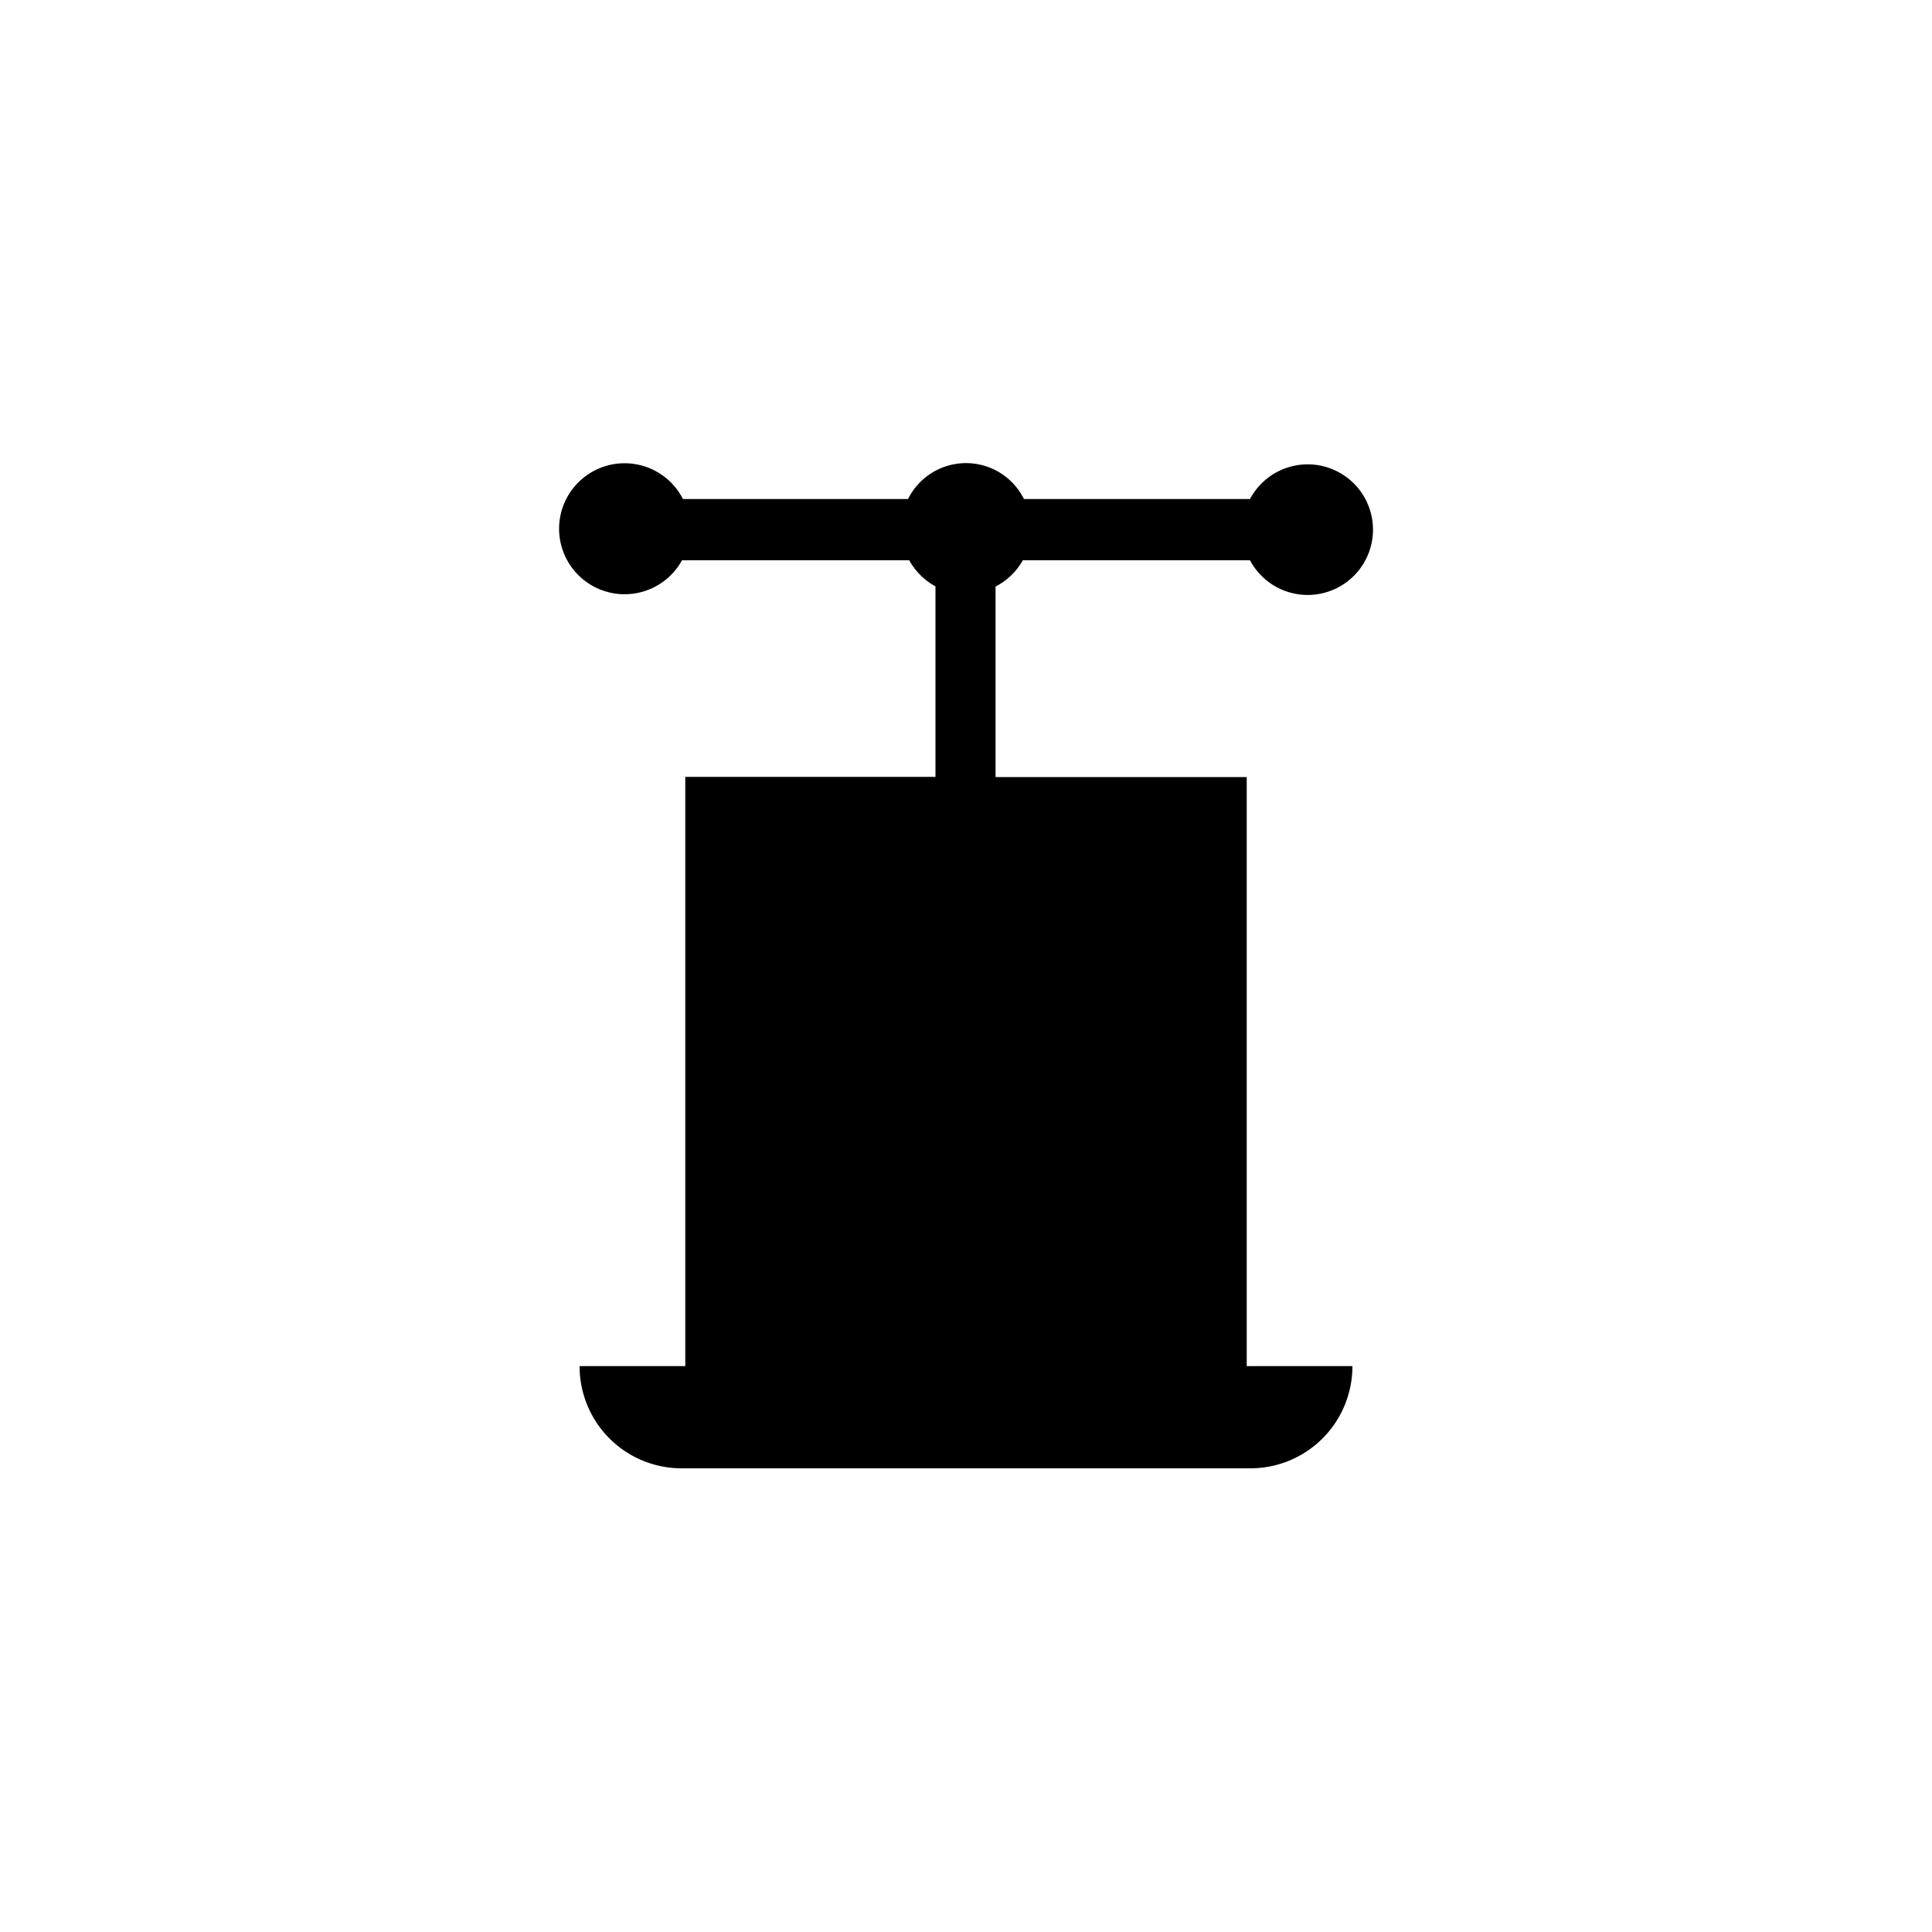 <svg xmlns="http://www.w3.org/2000/svg" viewBox="0 0 100 100"><g id="Vrstva_1" data-name="Vrstva 1"><path class="cls-1" d="M52.94,29H64.7a3.38,3.38,0,1,0,0-3.17H53a3.35,3.35,0,0,0-6,0H35.35A3.39,3.39,0,1,0,35.3,29H47.06a3.46,3.46,0,0,0,1.36,1.35v9.86H41.37v0h-5.9V70.71H30A5.28,5.28,0,0,0,35.28,76H64.72A5.28,5.28,0,0,0,70,70.71H64.53V40.22h-13V30.36A3.4,3.4,0,0,0,52.94,29"/></g></svg>
